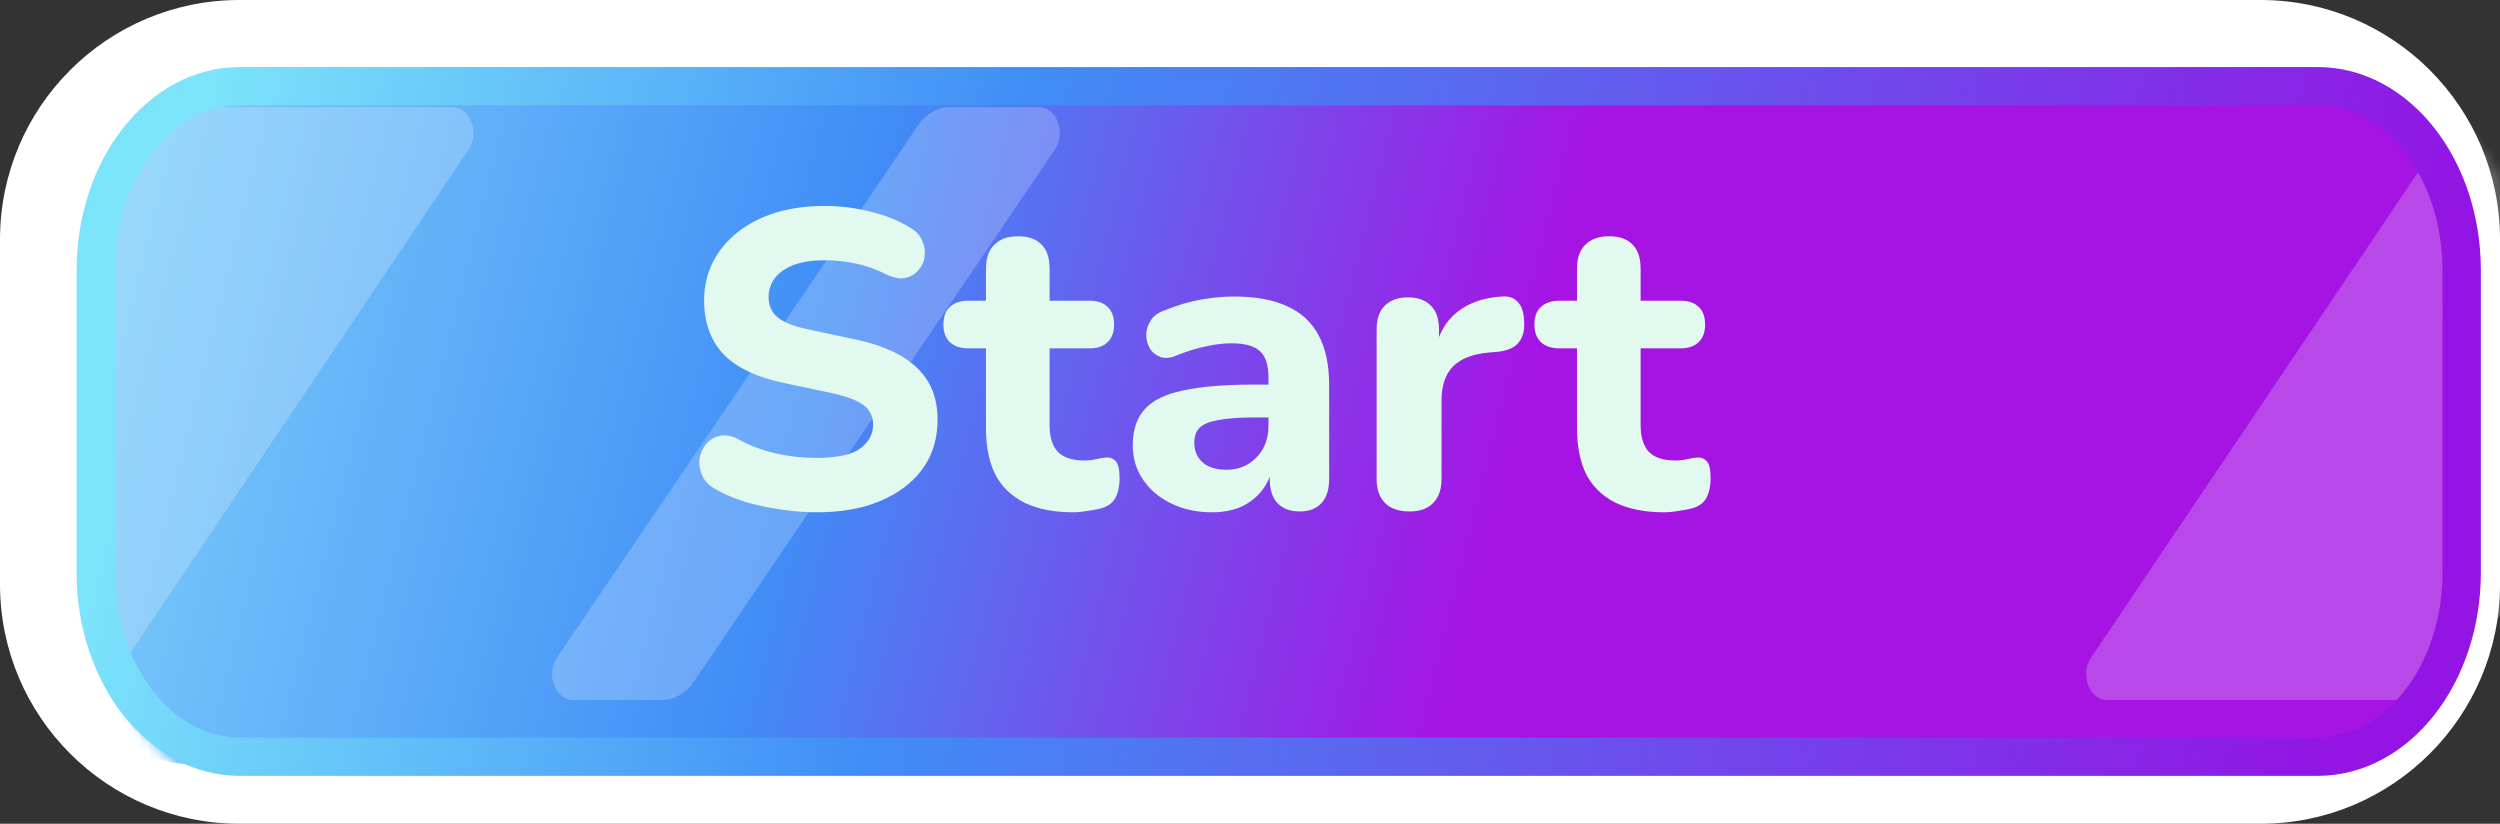 <svg width="261" height="86" viewBox="0 0 261 86" fill="none" xmlns="http://www.w3.org/2000/svg">
<rect x="0" y="0" width="261" height="86" fill="#333333" stroke="none"/>
<g clip-path="url(#clip0_168_101)">
<path d="M0 25C0 11.193 11.193 0 25 0H236C249.807 0 261 11.193 261 25V61C261 74.807 249.807 86 236 86H25C11.193 86 0 74.807 0 61V25Z" fill="white"/>
<mask id="mask0_168_101" style="mask-type:luminance" maskUnits="userSpaceOnUse" x="10" y="9" width="254" height="74">
<path d="M10 30.527C10 18.638 17.776 9 27.367 9H246.632C256.225 9 264 18.638 264 30.527V61.473C264 73.362 256.225 83 246.632 83H27.367C17.776 83 10 73.362 10 61.473V30.527Z" fill="white"/>
</mask>
<g mask="url(#mask0_168_101)">
<path d="M3.045 27.335C3.045 15.446 10.82 5.808 20.412 5.808H239.677C249.269 5.808 257.045 15.446 257.045 27.335V58.281C257.045 70.17 249.269 79.808 239.677 79.808H20.412C10.82 79.808 3.045 70.17 3.045 58.281V27.335Z" fill="url(#paint0_linear_168_101)"/>
<path d="M95.836 13.108C96.661 11.892 97.877 11.19 99.159 11.19H108.471C110.317 11.19 111.32 13.862 110.133 15.613L72.444 71.163C71.619 72.379 70.403 73.081 69.121 73.081H59.809C57.964 73.081 56.96 70.408 58.147 68.658L95.836 13.108Z" fill="white" fill-opacity="0.22"/>
<path d="M255.721 13.122C256.546 11.898 257.766 11.19 259.054 11.19H292.094C293.935 11.19 294.94 13.854 293.76 15.606L256.339 71.149C255.514 72.373 254.293 73.081 253.006 73.081H219.966C218.125 73.081 217.12 70.417 218.3 68.665L255.721 13.122Z" fill="white" fill-opacity="0.22"/>
<path d="M10.978 13.127C11.803 11.9 13.025 11.19 14.314 11.19H47.257C49.097 11.19 50.103 13.85 48.925 15.603L11.602 71.143C10.777 72.371 9.554 73.081 8.265 73.081H-24.677C-26.517 73.081 -27.523 70.421 -26.345 68.668L10.978 13.127Z" fill="white" fill-opacity="0.22"/>
</g>
<path d="M25.035 9H241.965C250.269 9 257 17.603 257 28.216V59.784C257 70.397 250.269 79 241.965 79H25.035C16.731 79 10 70.397 10 59.784V28.216C10 17.603 16.731 9 25.035 9Z" stroke="url(#paint1_linear_168_101)" stroke-width="4"/>
<path d="M85.212 53.484C83.98 53.484 82.719 53.381 81.428 53.176C80.167 53 78.949 52.736 77.776 52.384C76.632 52.032 75.605 51.592 74.696 51.064C74.051 50.712 73.596 50.257 73.332 49.7C73.068 49.113 72.965 48.527 73.024 47.94C73.112 47.353 73.332 46.84 73.684 46.4C74.065 45.931 74.535 45.637 75.092 45.52C75.679 45.373 76.324 45.476 77.028 45.828C78.231 46.503 79.536 47.001 80.944 47.324C82.381 47.647 83.804 47.808 85.212 47.808C87.353 47.808 88.879 47.485 89.788 46.84C90.697 46.165 91.152 45.329 91.152 44.332C91.152 43.481 90.829 42.807 90.184 42.308C89.539 41.809 88.409 41.384 86.796 41.032L81.824 39.976C79.008 39.389 76.911 38.392 75.532 36.984C74.183 35.547 73.508 33.669 73.508 31.352C73.508 29.885 73.816 28.551 74.432 27.348C75.048 26.145 75.913 25.104 77.028 24.224C78.143 23.344 79.463 22.669 80.988 22.2C82.543 21.731 84.244 21.496 86.092 21.496C87.735 21.496 89.348 21.701 90.932 22.112C92.516 22.493 93.909 23.065 95.112 23.828C95.699 24.18 96.095 24.635 96.3 25.192C96.535 25.72 96.608 26.263 96.52 26.82C96.461 27.348 96.241 27.817 95.86 28.228C95.508 28.639 95.053 28.903 94.496 29.02C93.939 29.137 93.264 29.005 92.472 28.624C91.504 28.125 90.477 27.759 89.392 27.524C88.307 27.289 87.192 27.172 86.048 27.172C84.816 27.172 83.76 27.333 82.88 27.656C82.029 27.979 81.369 28.433 80.9 29.02C80.46 29.607 80.24 30.281 80.24 31.044C80.24 31.895 80.548 32.584 81.164 33.112C81.78 33.64 82.851 34.065 84.376 34.388L89.348 35.444C92.223 36.06 94.364 37.057 95.772 38.436C97.18 39.785 97.884 41.575 97.884 43.804C97.884 45.271 97.591 46.605 97.004 47.808C96.417 48.981 95.567 49.993 94.452 50.844C93.337 51.695 92.003 52.355 90.448 52.824C88.893 53.264 87.148 53.484 85.212 53.484ZM112.043 53.484C110.019 53.484 108.317 53.147 106.939 52.472C105.589 51.797 104.577 50.815 103.903 49.524C103.257 48.233 102.935 46.605 102.935 44.64V36.368H101.087C100.265 36.368 99.62 36.148 99.151 35.708C98.711 35.268 98.491 34.667 98.491 33.904C98.491 33.083 98.711 32.467 99.151 32.056C99.62 31.616 100.265 31.396 101.087 31.396H102.935V28.052C102.935 26.937 103.228 26.101 103.815 25.544C104.401 24.957 105.223 24.664 106.279 24.664C107.364 24.664 108.185 24.957 108.743 25.544C109.3 26.101 109.579 26.937 109.579 28.052V31.396H113.759C114.58 31.396 115.211 31.616 115.651 32.056C116.091 32.467 116.311 33.083 116.311 33.904C116.311 34.667 116.091 35.268 115.651 35.708C115.211 36.148 114.58 36.368 113.759 36.368H109.579V44.376C109.579 45.608 109.857 46.532 110.415 47.148C111.001 47.764 111.925 48.072 113.187 48.072C113.627 48.072 114.037 48.028 114.419 47.94C114.8 47.852 115.152 47.793 115.475 47.764C115.885 47.735 116.223 47.867 116.487 48.16C116.751 48.424 116.883 49.025 116.883 49.964C116.883 50.668 116.765 51.284 116.531 51.812C116.296 52.34 115.885 52.721 115.299 52.956C114.917 53.103 114.389 53.22 113.715 53.308C113.069 53.425 112.512 53.484 112.043 53.484ZM126.532 53.484C124.948 53.484 123.525 53.176 122.264 52.56C121.002 51.944 120.02 51.108 119.316 50.052C118.612 48.996 118.26 47.808 118.26 46.488C118.26 44.904 118.67 43.657 119.492 42.748C120.313 41.809 121.648 41.149 123.496 40.768C125.344 40.357 127.793 40.152 130.844 40.152H133.176V43.584H130.888C129.392 43.584 128.174 43.672 127.236 43.848C126.326 43.995 125.666 44.259 125.256 44.64C124.874 45.021 124.684 45.549 124.684 46.224C124.684 47.045 124.962 47.72 125.52 48.248C126.106 48.776 126.942 49.04 128.028 49.04C128.878 49.04 129.626 48.849 130.272 48.468C130.946 48.057 131.474 47.515 131.856 46.84C132.237 46.136 132.428 45.344 132.428 44.464V39.404C132.428 38.113 132.134 37.204 131.548 36.676C130.961 36.119 129.964 35.84 128.556 35.84C127.764 35.84 126.898 35.943 125.96 36.148C125.05 36.324 124.038 36.632 122.924 37.072C122.278 37.365 121.706 37.439 121.208 37.292C120.709 37.116 120.328 36.823 120.064 36.412C119.8 35.972 119.668 35.503 119.668 35.004C119.668 34.476 119.814 33.977 120.108 33.508C120.401 33.009 120.885 32.643 121.56 32.408C122.938 31.851 124.229 31.469 125.432 31.264C126.664 31.059 127.793 30.956 128.82 30.956C131.078 30.956 132.926 31.293 134.364 31.968C135.83 32.613 136.93 33.625 137.664 35.004C138.397 36.353 138.764 38.099 138.764 40.24V50.008C138.764 51.093 138.5 51.929 137.972 52.516C137.444 53.103 136.681 53.396 135.684 53.396C134.686 53.396 133.909 53.103 133.352 52.516C132.824 51.929 132.56 51.093 132.56 50.008V48.38L132.868 48.644C132.692 49.641 132.31 50.507 131.724 51.24C131.166 51.944 130.448 52.501 129.568 52.912C128.688 53.293 127.676 53.484 126.532 53.484ZM147.152 53.396C146.037 53.396 145.187 53.103 144.6 52.516C144.013 51.929 143.72 51.093 143.72 50.008V34.388C143.72 33.303 143.999 32.481 144.556 31.924C145.143 31.337 145.949 31.044 146.976 31.044C148.032 31.044 148.839 31.337 149.396 31.924C149.953 32.481 150.232 33.303 150.232 34.388V36.676H149.792C150.144 34.916 150.921 33.552 152.124 32.584C153.327 31.616 154.881 31.073 156.788 30.956C157.521 30.897 158.079 31.088 158.46 31.528C158.871 31.939 159.091 32.628 159.12 33.596C159.179 34.505 158.988 35.224 158.548 35.752C158.137 36.28 157.433 36.603 156.436 36.72L155.424 36.808C153.752 36.955 152.505 37.439 151.684 38.26C150.892 39.081 150.496 40.269 150.496 41.824V50.008C150.496 51.093 150.203 51.929 149.616 52.516C149.059 53.103 148.237 53.396 147.152 53.396ZM173.746 53.484C171.722 53.484 170.021 53.147 168.642 52.472C167.293 51.797 166.281 50.815 165.606 49.524C164.961 48.233 164.638 46.605 164.638 44.64V36.368H162.79C161.969 36.368 161.323 36.148 160.854 35.708C160.414 35.268 160.194 34.667 160.194 33.904C160.194 33.083 160.414 32.467 160.854 32.056C161.323 31.616 161.969 31.396 162.79 31.396H164.638V28.052C164.638 26.937 164.931 26.101 165.518 25.544C166.105 24.957 166.926 24.664 167.982 24.664C169.067 24.664 169.889 24.957 170.446 25.544C171.003 26.101 171.282 26.937 171.282 28.052V31.396H175.462C176.283 31.396 176.914 31.616 177.354 32.056C177.794 32.467 178.014 33.083 178.014 33.904C178.014 34.667 177.794 35.268 177.354 35.708C176.914 36.148 176.283 36.368 175.462 36.368H171.282V44.376C171.282 45.608 171.561 46.532 172.118 47.148C172.705 47.764 173.629 48.072 174.89 48.072C175.33 48.072 175.741 48.028 176.122 47.94C176.503 47.852 176.855 47.793 177.178 47.764C177.589 47.735 177.926 47.867 178.19 48.16C178.454 48.424 178.586 49.025 178.586 49.964C178.586 50.668 178.469 51.284 178.234 51.812C177.999 52.34 177.589 52.721 177.002 52.956C176.621 53.103 176.093 53.22 175.418 53.308C174.773 53.425 174.215 53.484 173.746 53.484Z" fill="#E1F9EF"/>
</g>
<defs>
<linearGradient id="paint0_linear_168_101" x1="18.634" y1="5.808" x2="245.705" y2="62.912" gradientUnits="userSpaceOnUse">
<stop stop-color="#7BCBFA"/>
<stop offset="0.312" stop-color="#408DF6"/>
<stop offset="0.62" stop-color="#A514E3"/>
</linearGradient>
<linearGradient id="paint1_linear_168_101" x1="23.275" y1="6.255" x2="248.726" y2="61.241" gradientUnits="userSpaceOnUse">
<stop stop-color="#7BE3FA"/>
<stop offset="0.355" stop-color="#408DF6"/>
<stop offset="1" stop-color="#9414E3"/>
</linearGradient>
<clipPath id="clip0_168_101">
<rect width="261" height="86" fill="white"/>
</clipPath>
</defs>
</svg>
